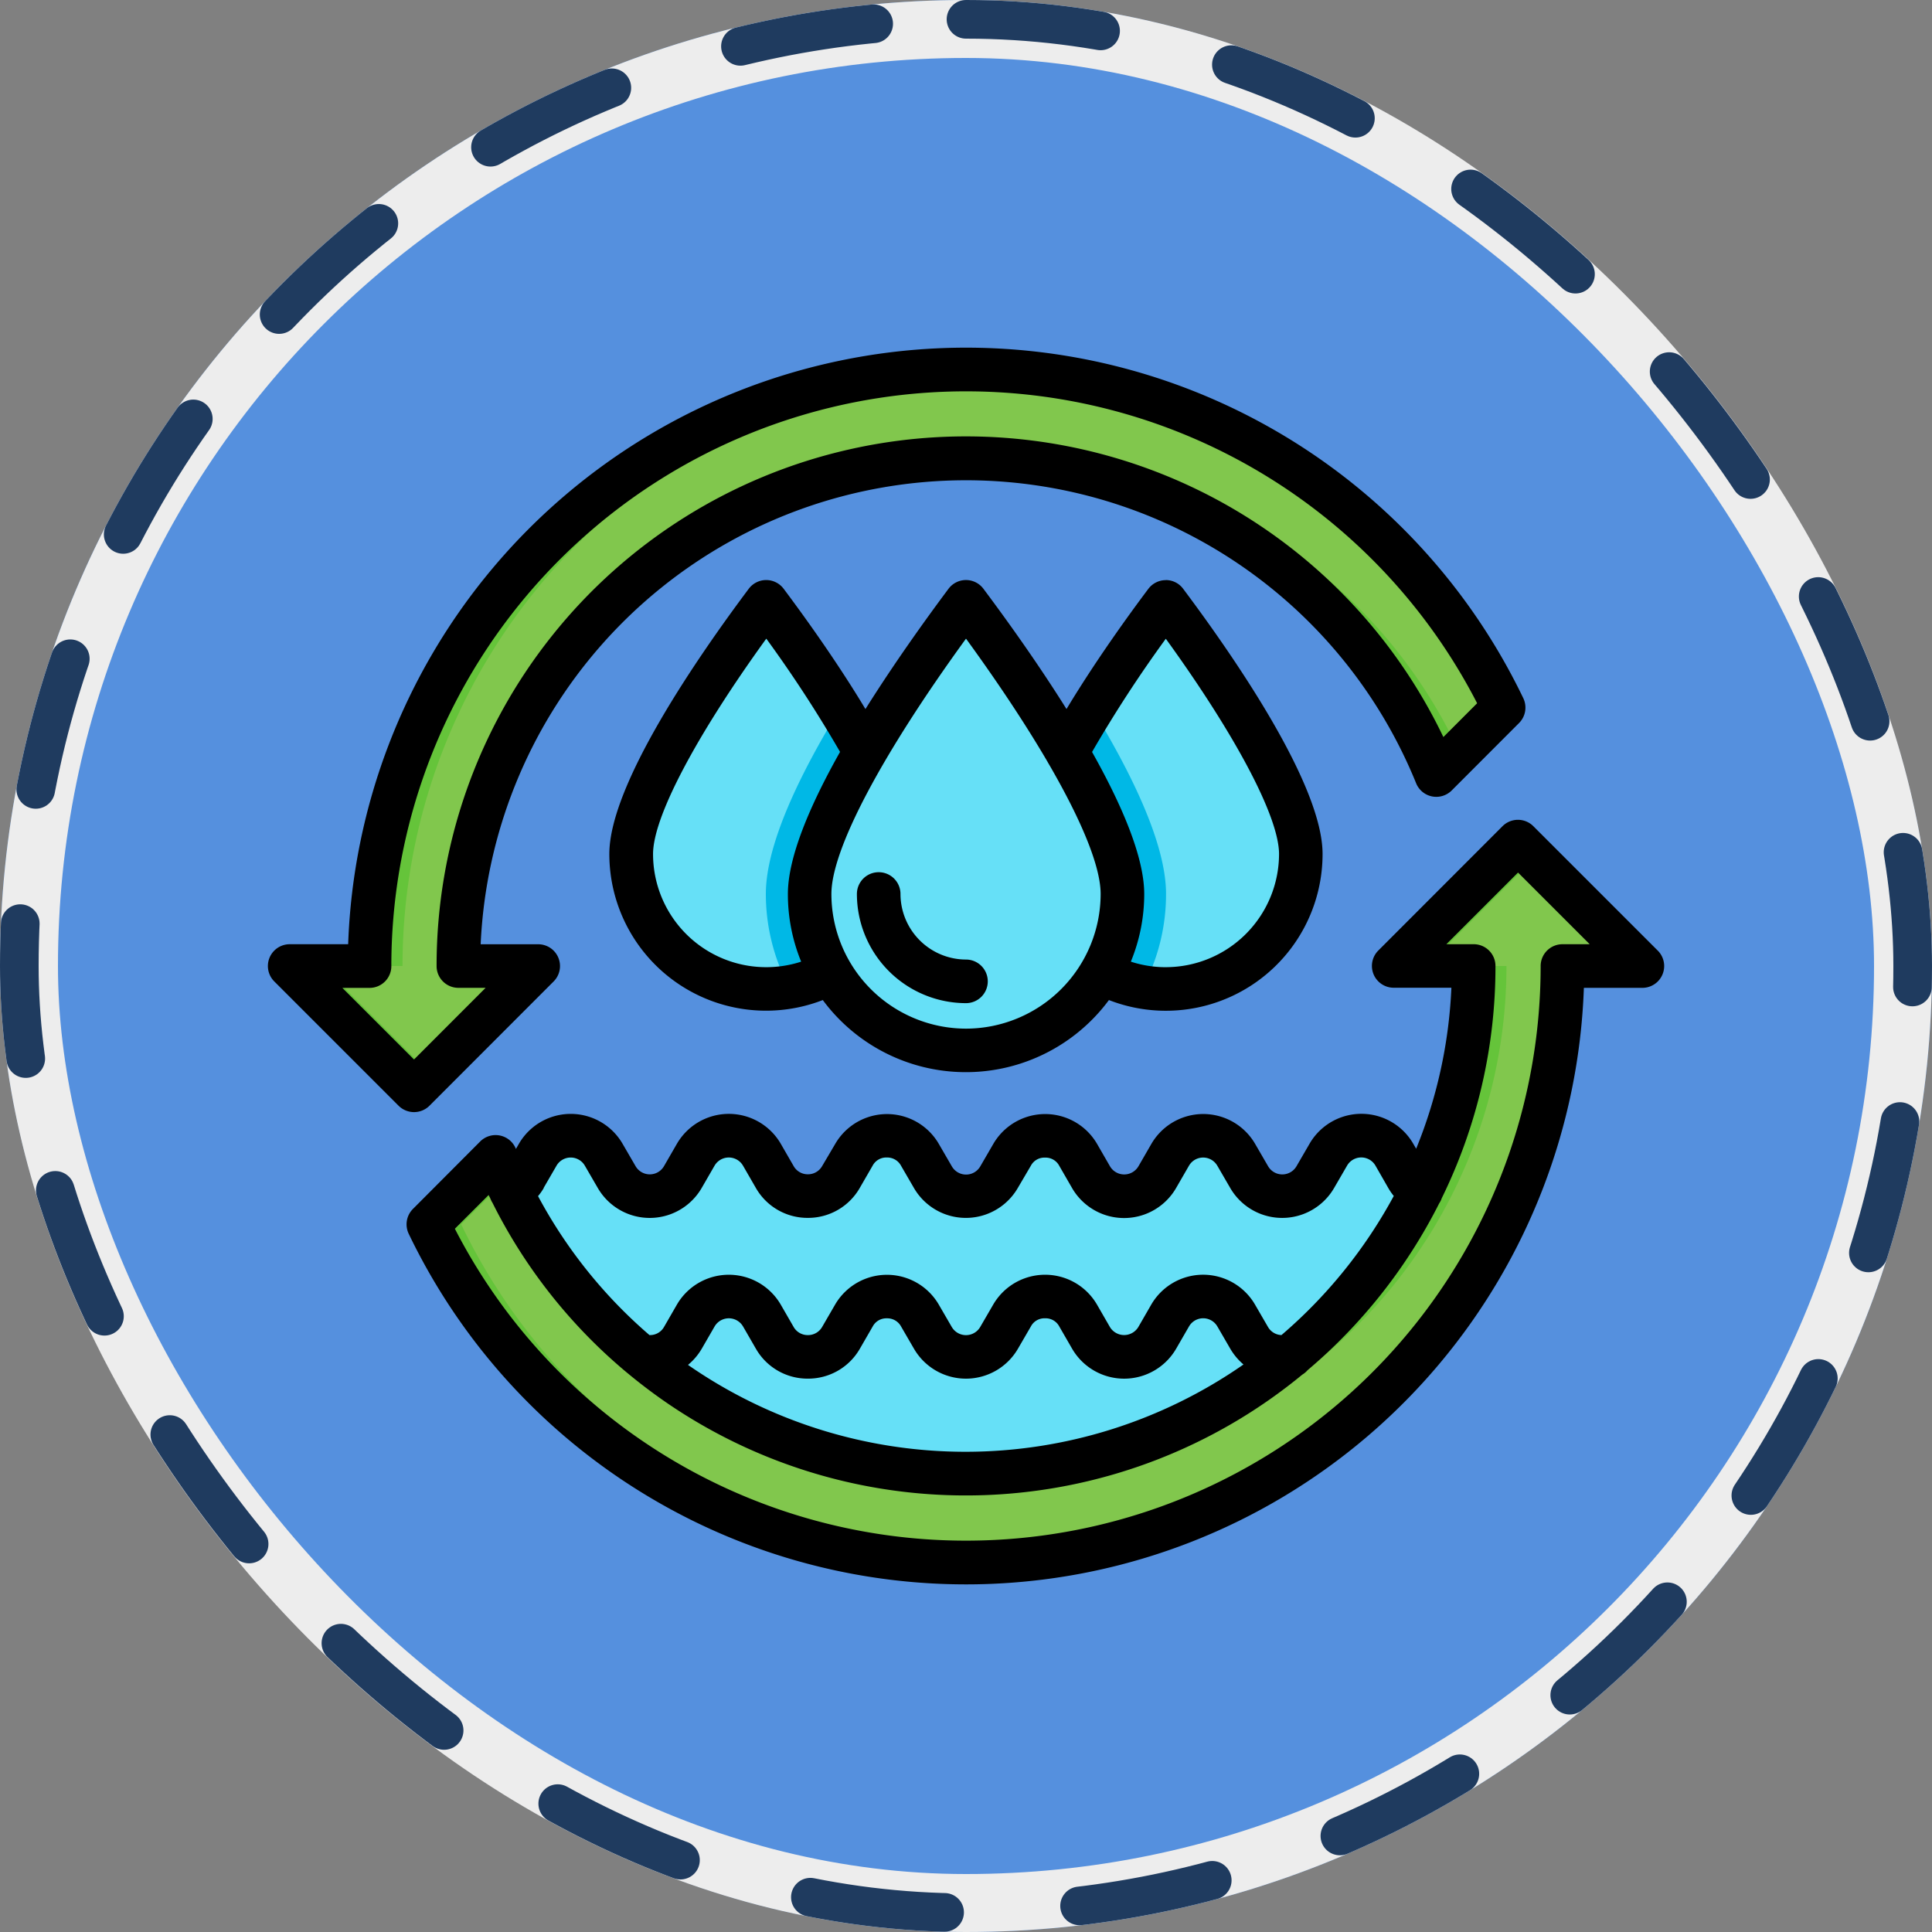<svg xmlns="http://www.w3.org/2000/svg" width="100" height="100" viewBox="0 0 100 100">
  <rect x="0" y="0" width="100" height="100" fill="#808080" stroke="none"/>
  <g id="Grupo_1103382" data-name="Grupo 1103382" transform="translate(529 6806)">
    <g id="Rectángulo_400898" data-name="Rectángulo 400898" transform="translate(-529 -6806)" fill="#4e93ee" stroke="#fff" stroke-width="3" opacity="0.859">
      <rect width="100" height="100" rx="50" stroke="none"/>
      <rect x="1.5" y="1.5" width="97" height="97" rx="48.5" fill="none"/>
    </g>
    <g id="Rectángulo_400907" data-name="Rectángulo 400907" transform="translate(-529 -6806)" fill="none" stroke="#1f3b5f" stroke-linecap="round" stroke-width="2" stroke-dasharray="7">
      <rect width="100" height="100" rx="50" stroke="none"/>
      <rect x="1" y="1" width="98" height="98" rx="49" fill="none"/>
    </g>
    <g id="reutilizacion-del-agua" transform="translate(-515.144 -6817.3)">
      <g id="Grupo_1102102" data-name="Grupo 1102102" transform="translate(1.138 30.428)">
        <path id="Trazado_878665" data-name="Trazado 878665" d="M293.7,135.545a6.991,6.991,0,1,1-13.983,0c0-3.383,4.987-10.366,6.991-13.045,2.006,2.679,6.991,9.663,6.991,13.045Z" transform="translate(-241.366 -110.472)" fill="#66e0f7" fill-rule="evenodd"/>
        <path id="Trazado_878666" data-name="Trazado 878666" d="M147.218,135.545a6.989,6.989,0,1,1-13.978,0c0-3.383,4.987-10.366,6.991-13.045,2,2.679,6.987,9.663,6.987,13.045Z" transform="translate(-115.562 -110.472)" fill="#66e0f7" fill-rule="evenodd"/>
        <path id="Trazado_878667" data-name="Trazado 878667" d="M285.544,176.11a7.006,7.006,0,0,1-5.814-6.89c0-1.856,1.5-4.792,3.184-7.511,2.055,3.364,3.821,7,3.821,9.581A10.272,10.272,0,0,1,285.544,176.11Z" transform="translate(-241.375 -144.148)" fill="#00b8e6" fill-rule="evenodd"/>
        <path id="Trazado_878668" data-name="Trazado 878668" d="M189.645,169.212a7,7,0,0,1-5.81,6.89,10.294,10.294,0,0,1-1.2-4.82c0-2.583,1.771-6.218,3.825-9.581C188.146,164.42,189.645,167.356,189.645,169.212Z" transform="translate(-157.989 -144.139)" fill="#00b8e6" fill-rule="evenodd"/>
        <path id="Trazado_878669" data-name="Trazado 878669" d="M129.5,321.12a1.929,1.929,0,0,1-.714-.723l-.663-1.146a1.978,1.978,0,0,0-3.429,0l-.663,1.146a1.983,1.983,0,0,1-3.43,0l-.661-1.146a1.982,1.982,0,0,0-3.433,0l-.661,1.146a1.983,1.983,0,0,1-3.43,0l-.663-1.146a1.978,1.978,0,0,0-3.429,0l-.661,1.146a1.985,1.985,0,0,1-3.433,0l-.661-1.146a1.978,1.978,0,0,0-3.429,0l-.663,1.146a1.983,1.983,0,0,1-3.43,0l-.663-1.146a1.978,1.978,0,0,0-3.429,0l-.661,1.146a1.985,1.985,0,0,1-3.433,0l-.661-1.146a1.978,1.978,0,0,0-3.429,0l-.663,1.146a1.929,1.929,0,0,1-.714.723l-1.115,2.9c4.668,7.744,15.364,14.522,24.669,14.522,9.526,0,20.5-7.6,25.108-15.185Z" transform="translate(-70.936 -278.6)" fill="#66e0f7" fill-rule="evenodd"/>
        <path id="Trazado_878670" data-name="Trazado 878670" d="M8,68.161,14.435,74.6l6.435-6.435H16.734a26.275,26.275,0,0,1,50.617-9.889l3.488-3.484a30.876,30.876,0,0,0-58.7,13.373Zm57.145,0,6.435-6.431,6.431,6.431H73.879a30.875,30.875,0,0,1-58.7,13.371l3.484-3.479a26.278,26.278,0,0,0,50.621-9.892Z" transform="translate(-8 -37.29)" fill="#81c74d" fill-rule="evenodd"/>
        <path id="Trazado_878671" data-name="Trazado 878671" d="M214.836,137.616a8.1,8.1,0,1,1-16.2,0c0-3.923,5.775-12.012,8.1-15.116C209.061,125.6,214.836,133.693,214.836,137.616Z" transform="translate(-171.731 -110.472)" fill="#66e0f7" fill-rule="evenodd"/>
        <path id="Trazado_878672" data-name="Trazado 878672" d="M8,68.161,14.435,74.6l.851-.851L9.705,68.161ZM43.865,41.9A26.279,26.279,0,0,1,67.35,58.272l1.189-1.184a26.277,26.277,0,0,0-23.831-15.2C44.429,41.887,44.146,41.9,43.865,41.9Zm-.016-4.6c-.279-.008-.563-.016-.843-.016A30.871,30.871,0,0,0,12.136,68.161h1.705A30.865,30.865,0,0,1,43.85,37.306Zm21.3,30.856,6.435-6.431.851.851-5.581,5.58ZM43.87,99.021c-.288.007-.574.011-.862.011a30.878,30.878,0,0,1-27.831-17.5l3.484-3.479c.164.4.337.792.517,1.184l-2.3,2.3A30.872,30.872,0,0,0,43.87,99.021Zm-.02-4.6A26.272,26.272,0,0,0,69.281,68.161h1.7A26.273,26.273,0,0,1,44.708,94.435c-.287,0-.57,0-.858-.016Z" transform="translate(-8 -37.29)" fill="#65c43a" fill-rule="evenodd"/>
      </g>
      <g id="Grupo_1102103" data-name="Grupo 1102103" transform="translate(0.011 29.3)">
        <path id="Trazado_878673" data-name="Trazado 878673" d="M46.481,41.328a1.13,1.13,0,0,0-.9.452C44.572,43.122,42.846,45.51,41.346,48c-1.457-2.328-3.049-4.554-4.3-6.225a1.128,1.128,0,0,0-1.807,0c-1.249,1.673-2.84,3.9-4.3,6.226-1.5-2.5-3.228-4.885-4.233-6.226a1.129,1.129,0,0,0-1.807,0c-2.695,3.6-7.216,10.162-7.216,13.724a8.112,8.112,0,0,0,11.049,7.564,9.213,9.213,0,0,0,14.81,0A8.112,8.112,0,0,0,54.6,55.5c0-3.563-4.521-10.128-7.216-13.724a1.113,1.113,0,0,0-.9-.452ZM27.612,61.075A5.857,5.857,0,0,1,19.946,55.5c0-1.908,2.222-6.112,5.861-11.144a65.98,65.98,0,0,1,3.818,5.862c-1.548,2.748-2.7,5.44-2.7,7.35A9.186,9.186,0,0,0,27.612,61.075Zm8.531,3.467a6.976,6.976,0,0,1-6.966-6.97c0-2.3,2.584-7.182,6.967-13.216,1.69,2.323,3.111,4.475,4.222,6.377.021.041.044.08.069.12,1.726,2.974,2.678,5.323,2.678,6.719a6.979,6.979,0,0,1-6.97,6.97Zm10.338-3.18a5.833,5.833,0,0,1-1.805-.287,9.187,9.187,0,0,0,.693-3.5c0-1.915-1.156-4.607-2.7-7.353a66.367,66.367,0,0,1,3.817-5.861c3.64,5.032,5.861,9.236,5.861,11.144A5.867,5.867,0,0,1,46.481,61.361Zm-9.21.733a1.128,1.128,0,0,1-1.128,1.128,5.655,5.655,0,0,1-5.646-5.65,1.128,1.128,0,1,1,2.256,0,3.4,3.4,0,0,0,3.389,3.393A1.129,1.129,0,0,1,37.271,62.094ZM71.946,60.5l-6.434-6.434a1.128,1.128,0,0,0-1.6,0L57.484,60.5a1.128,1.128,0,0,0,.8,1.925h2.984a24.945,24.945,0,0,1-1.824,8.334l-.143-.247a3.1,3.1,0,0,0-5.382,0l-.666,1.148a.85.85,0,0,1-1.475,0l-.659-1.136a3.105,3.105,0,0,0-5.386-.006l-.661,1.145a.854.854,0,0,1-1.478,0l-.659-1.143a3.106,3.106,0,0,0-5.384,0l-.666,1.148a.85.85,0,0,1-1.475,0l-.662-1.141a3.1,3.1,0,0,0-5.384,0L28.7,71.653a.843.843,0,0,1-.741.428h0a.837.837,0,0,1-.737-.426l-.659-1.143a3.108,3.108,0,0,0-5.388,0l-.661,1.145a.85.85,0,0,1-1.475,0l-.662-1.141a3.1,3.1,0,0,0-5.382,0l-.147.253s0,0,0,0A1.129,1.129,0,0,0,11,70.381L7.516,73.876A1.13,1.13,0,0,0,7.3,75.163,32,32,0,0,0,68.125,62.431H71.15a1.129,1.129,0,0,0,.8-1.928ZM14.283,72.785l.662-1.142a.848.848,0,0,1,1.475,0l.662,1.141a3.107,3.107,0,0,0,5.384,0l.661-1.145a.853.853,0,0,1,1.478,0l.659,1.143a3.076,3.076,0,0,0,2.689,1.555h0a3.081,3.081,0,0,0,2.695-1.554l.661-1.145a.8.8,0,0,1,.738-.426.811.811,0,0,1,.737.431l.662,1.141a3.107,3.107,0,0,0,5.382,0L39.5,71.64a.791.791,0,0,1,.733-.422.8.8,0,0,1,.74.428l.659,1.143a3.11,3.11,0,0,0,5.388,0l.661-1.145a.848.848,0,0,1,1.475,0l.662,1.141a3.107,3.107,0,0,0,5.382,0l.666-1.148a.849.849,0,0,1,1.474,0L58,72.788a3.08,3.08,0,0,0,.285.415,25.319,25.319,0,0,1-5.813,7.2.837.837,0,0,1-.7-.425l-.659-1.136a3.105,3.105,0,0,0-5.386-.006l-.659,1.143a.858.858,0,0,1-1.479,0l-.659-1.143a3.107,3.107,0,0,0-5.384,0l-.665,1.146a.853.853,0,0,1-1.475,0l-.662-1.141a3.105,3.105,0,0,0-5.384,0L28.7,79.979a.842.842,0,0,1-.742.425h0a.837.837,0,0,1-.737-.423l-.659-1.143a3.109,3.109,0,0,0-5.388,0l-.659,1.143a.83.83,0,0,1-.755.422,25.1,25.1,0,0,1-5.767-7.192,2.873,2.873,0,0,0,.3-.426Zm36.222,9.142a25.178,25.178,0,0,1-28.75.02,3.138,3.138,0,0,0,.713-.84l.661-1.145a.853.853,0,0,1,1.478,0l.661,1.145a3.078,3.078,0,0,0,2.689,1.551h0a3.083,3.083,0,0,0,2.695-1.551l.661-1.145a.8.8,0,0,1,.738-.426.811.811,0,0,1,.737.431l.663,1.142a3.111,3.111,0,0,0,5.382,0l.669-1.152a.791.791,0,0,1,.733-.422.8.8,0,0,1,.74.428l.661,1.145a3.113,3.113,0,0,0,5.386,0l.661-1.145a.848.848,0,0,1,1.475,0l.662,1.142a3.173,3.173,0,0,0,.683.817ZM67.016,60.173A1.127,1.127,0,0,0,65.888,61.3a29.746,29.746,0,0,1-56.2,13.6l1.747-1.747c.032.069.069.137.1.206a1.236,1.236,0,0,0,.075.158l.021.032a27.335,27.335,0,0,0,6.935,8.775c.021.018.044.037.066.054q.978.813,2.035,1.54a27.381,27.381,0,0,0,32.883-1.467,1.136,1.136,0,0,0,.274-.23,27.562,27.562,0,0,0,6.815-8.641c.016-.023.03-.045.044-.069a1.123,1.123,0,0,0,.086-.193A27.221,27.221,0,0,0,63.549,61.3a1.127,1.127,0,0,0-1.128-1.128H61.008l3.709-3.709,3.709,3.709H67.016ZM8.373,68.533,14.8,62.1a1.128,1.128,0,0,0-.8-1.925H11.023a25.147,25.147,0,0,1,48.419-8.335,1.127,1.127,0,0,0,1.843.373l3.485-3.489a1.13,1.13,0,0,0,.219-1.287A32,32,0,0,0,4.165,60.173H1.14a1.128,1.128,0,0,0-.8,1.925l6.434,6.434a1.133,1.133,0,0,0,1.6,0Zm-4.508-6.1H5.273A1.128,1.128,0,0,0,6.4,61.3,29.746,29.746,0,0,1,62.6,47.7l-1.747,1.75A27.4,27.4,0,0,0,8.742,61.3,1.127,1.127,0,0,0,9.87,62.43h1.41L7.574,66.139Z" transform="translate(-0.011 -29.3)"/>
      </g>
    </g>
  </g>
</svg>
